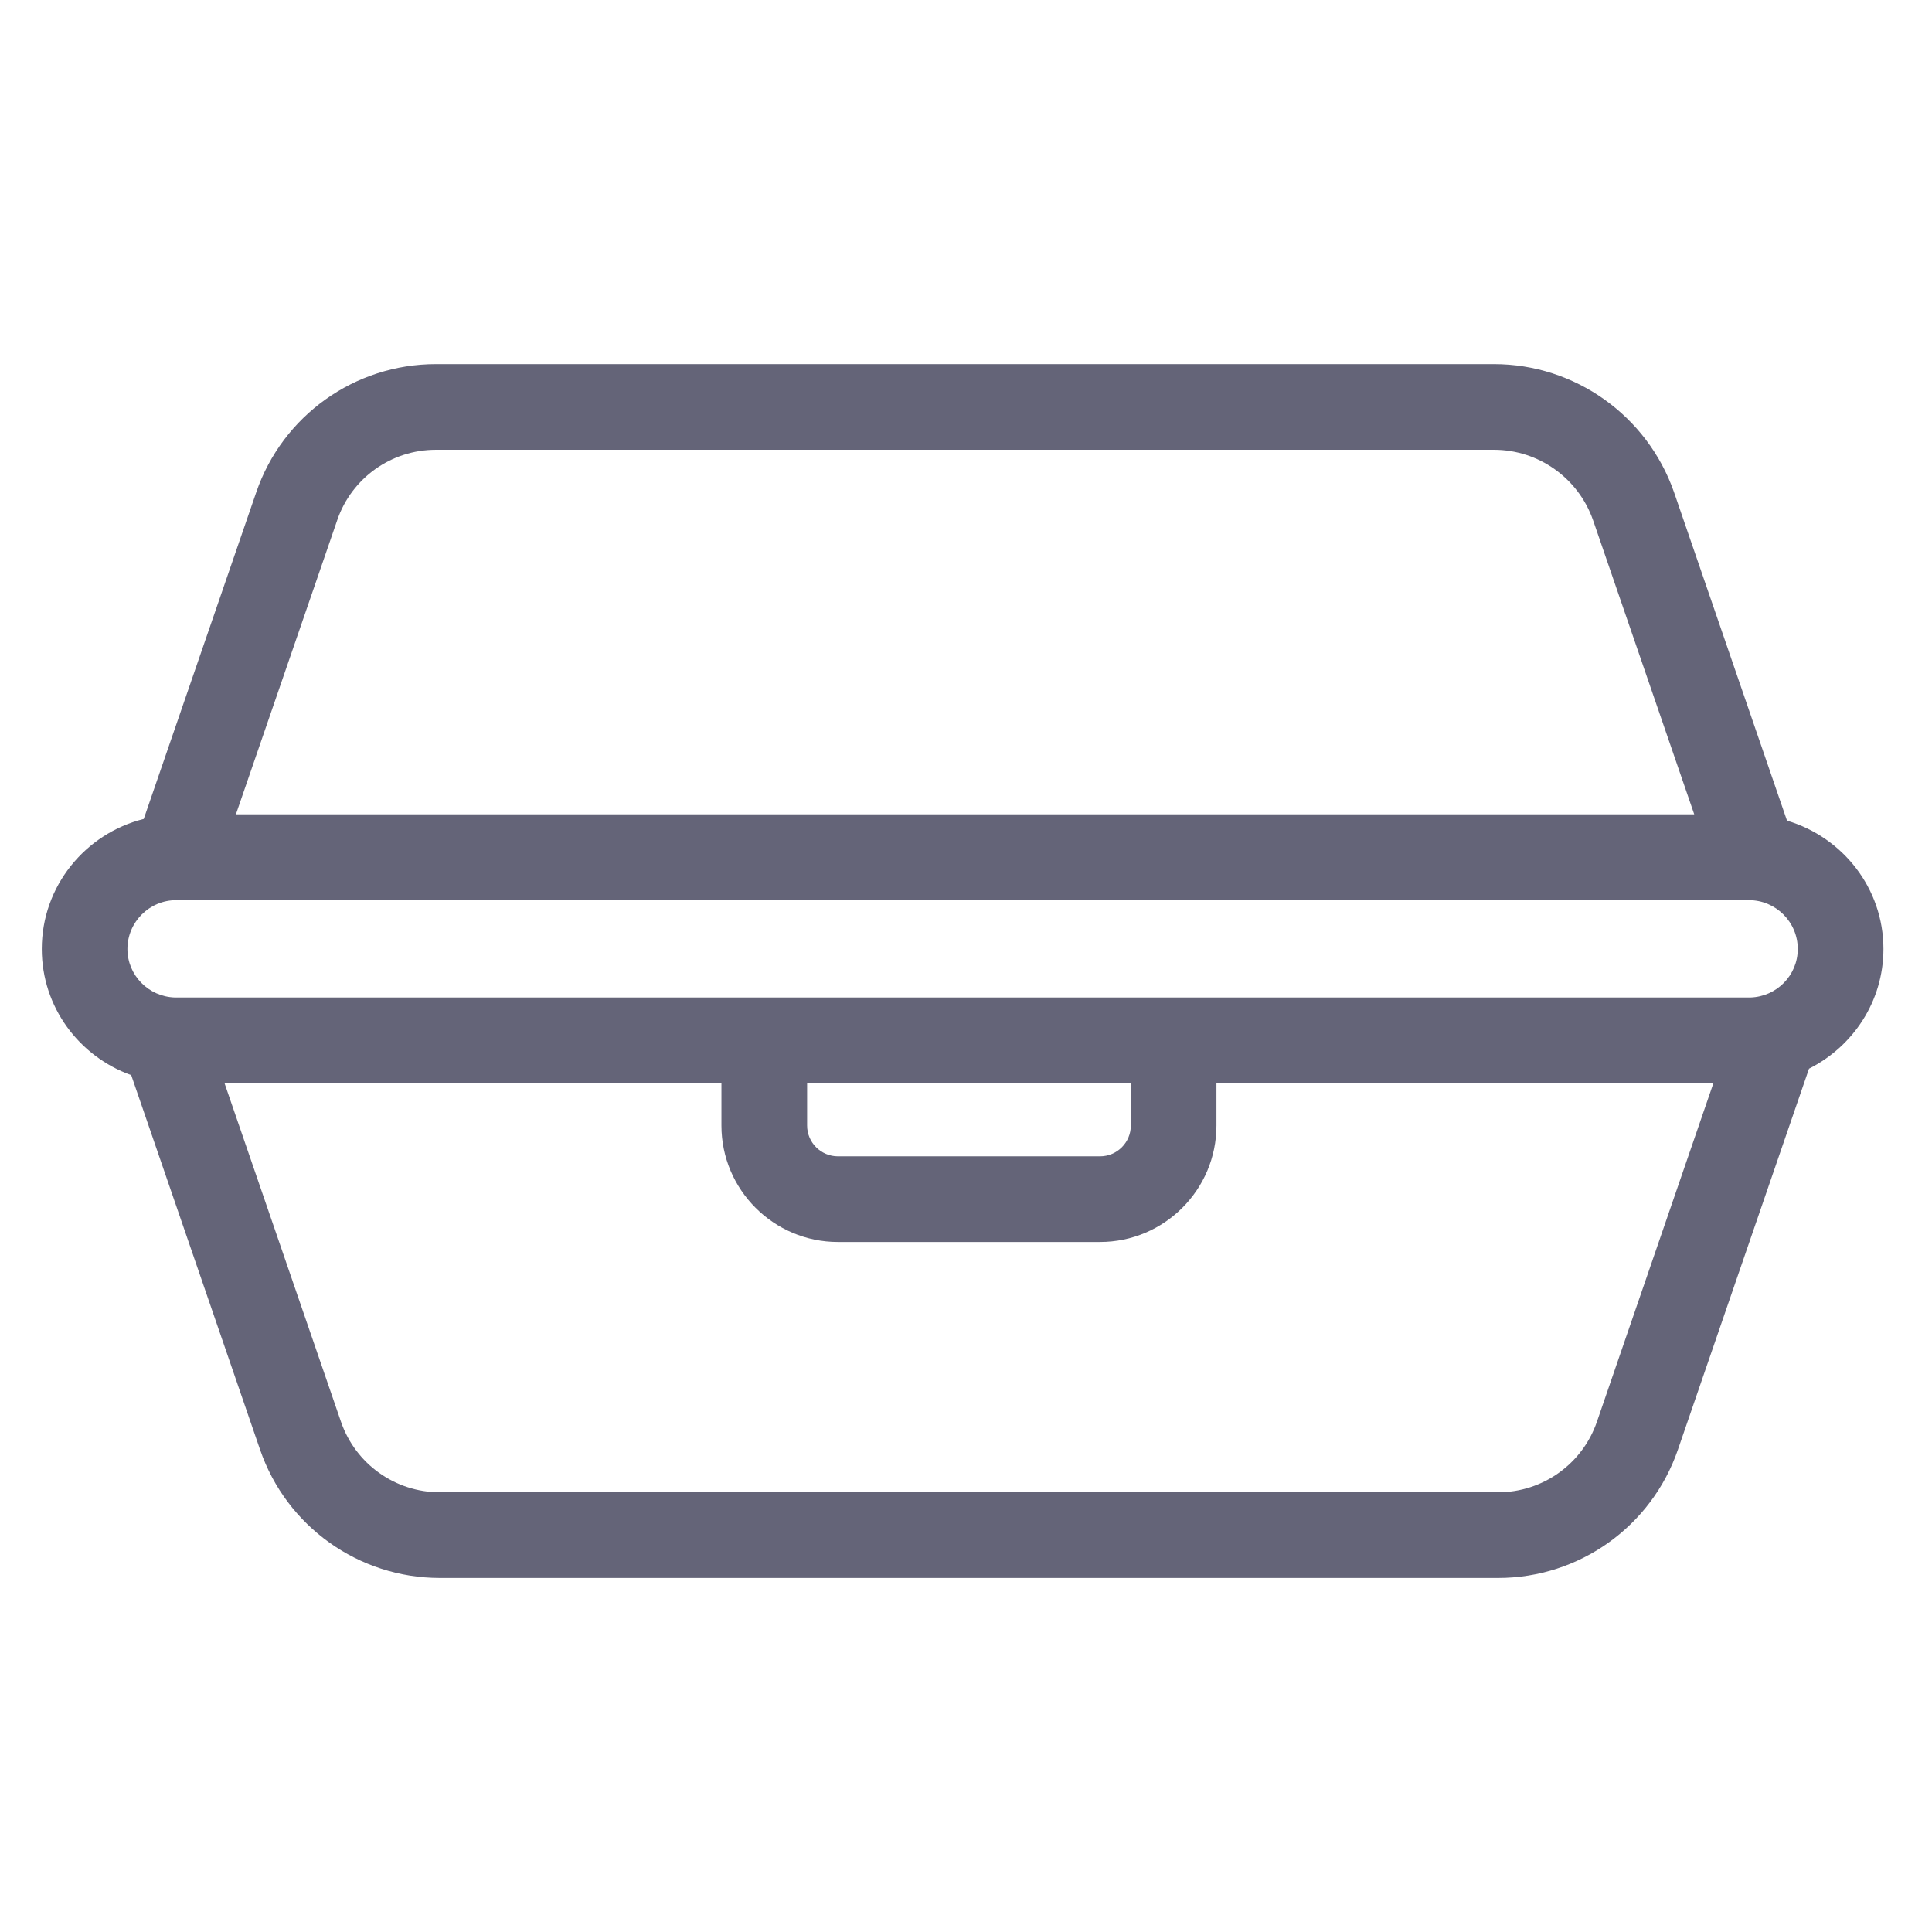 <?xml version="1.0" encoding="UTF-8" standalone="no" ?>
<!DOCTYPE svg PUBLIC "-//W3C//DTD SVG 1.1//EN" "http://www.w3.org/Graphics/SVG/1.1/DTD/svg11.dtd">
<svg xmlns="http://www.w3.org/2000/svg" xmlns:xlink="http://www.w3.org/1999/xlink" version="1.1" width="480" height="480" viewBox="0 0 480 480" xml:space="preserve">
<desc>Created with Fabric.js 3.6.6</desc>
<defs>
</defs>
<rect x="0" y="0" width="100%" height="100%" fill="rgba(255, 255, 255, 0)"></rect>
<g transform="matrix(1 0 0 1 239 226)"  >
<g style=""   >
		<g transform="matrix(1 0 0 1 0 0)"  >
<rect style="stroke: none; stroke-width: 1; stroke-dasharray: none; stroke-linecap: butt; stroke-dashoffset: 0; stroke-linejoin: miter; stroke-miterlimit: 4; fill: rgb(100,100,120); fill-rule: nonzero; opacity: 1; visibility: hidden;"  x="-540" y="-540" rx="0" ry="0" width="1080" height="1080" />
</g>
		<g transform="matrix(1.33 0 0 1.33 0.16 15.25)"  >
<path style="stroke: none; stroke-width: 1; stroke-dasharray: none; stroke-linecap: butt; stroke-dashoffset: 0; stroke-linejoin: miter; stroke-miterlimit: 4; fill: rgb(100,100,120); fill-rule: nonzero; opacity: 1;"  transform=" translate(-361.98, -323.95)" d="M 515.98 295.86 L 494.863 234.477 C 489.855 220.18 476.347 210.579 461.246 210.579 L 263.576 210.579 C 248.42 210.579 234.935 220.204 230.029 234.517 L 209.013 295.54 C 198.103 298.271 189.966 308.083 189.966 319.833 C 189.966 330.72 196.97 339.919 206.673 343.395 L 230.747 413.372 C 235.677 427.7 249.169 437.325 264.325 437.325 L 462.025 437.325 C 477.173 437.325 490.666 427.7 495.595 413.372 L 520.091 342.188 C 528.298 338.051 533.993 329.633 533.993 319.833 C 533.993 308.462 526.36 298.95 515.985 295.86 z M 245.16 239.712 C 247.848 231.86 255.254 226.579 263.574 226.579 L 461.244 226.579 C 469.557 226.579 476.994 231.876 479.744 239.72 L 498.65 294.681 L 226.23 294.681 z M 215.082 310.712 L 508.872 310.712 C 513.895 310.712 517.989 314.806 517.989 319.829 C 517.989 324.759 514.036 328.739 509.142 328.892 L 214.812 328.892 C 209.921 328.739 205.964 324.755 205.964 319.829 C 205.964 314.806 210.058 310.712 215.081 310.712 z M 332.932 344.946 L 393.401 344.946 L 393.401 352.813 C 393.401 355.985 390.823 358.563 387.651 358.563 L 338.69 358.563 C 335.518 358.563 332.932 355.985 332.932 352.813 z M 480.462 408.165 C 477.751 416.032 470.337 421.321 462.017 421.321 L 264.317 421.321 C 255.989 421.321 248.575 416.032 245.864 408.165 L 224.118 344.946 L 316.927 344.946 L 316.927 352.813 C 316.927 364.805 326.685 374.563 338.685 374.563 L 387.646 374.563 C 399.638 374.563 409.396 364.805 409.396 352.813 L 409.396 344.946 L 502.212 344.946 z" stroke-linecap="round" />
</g>
</g>
</g>
</svg>